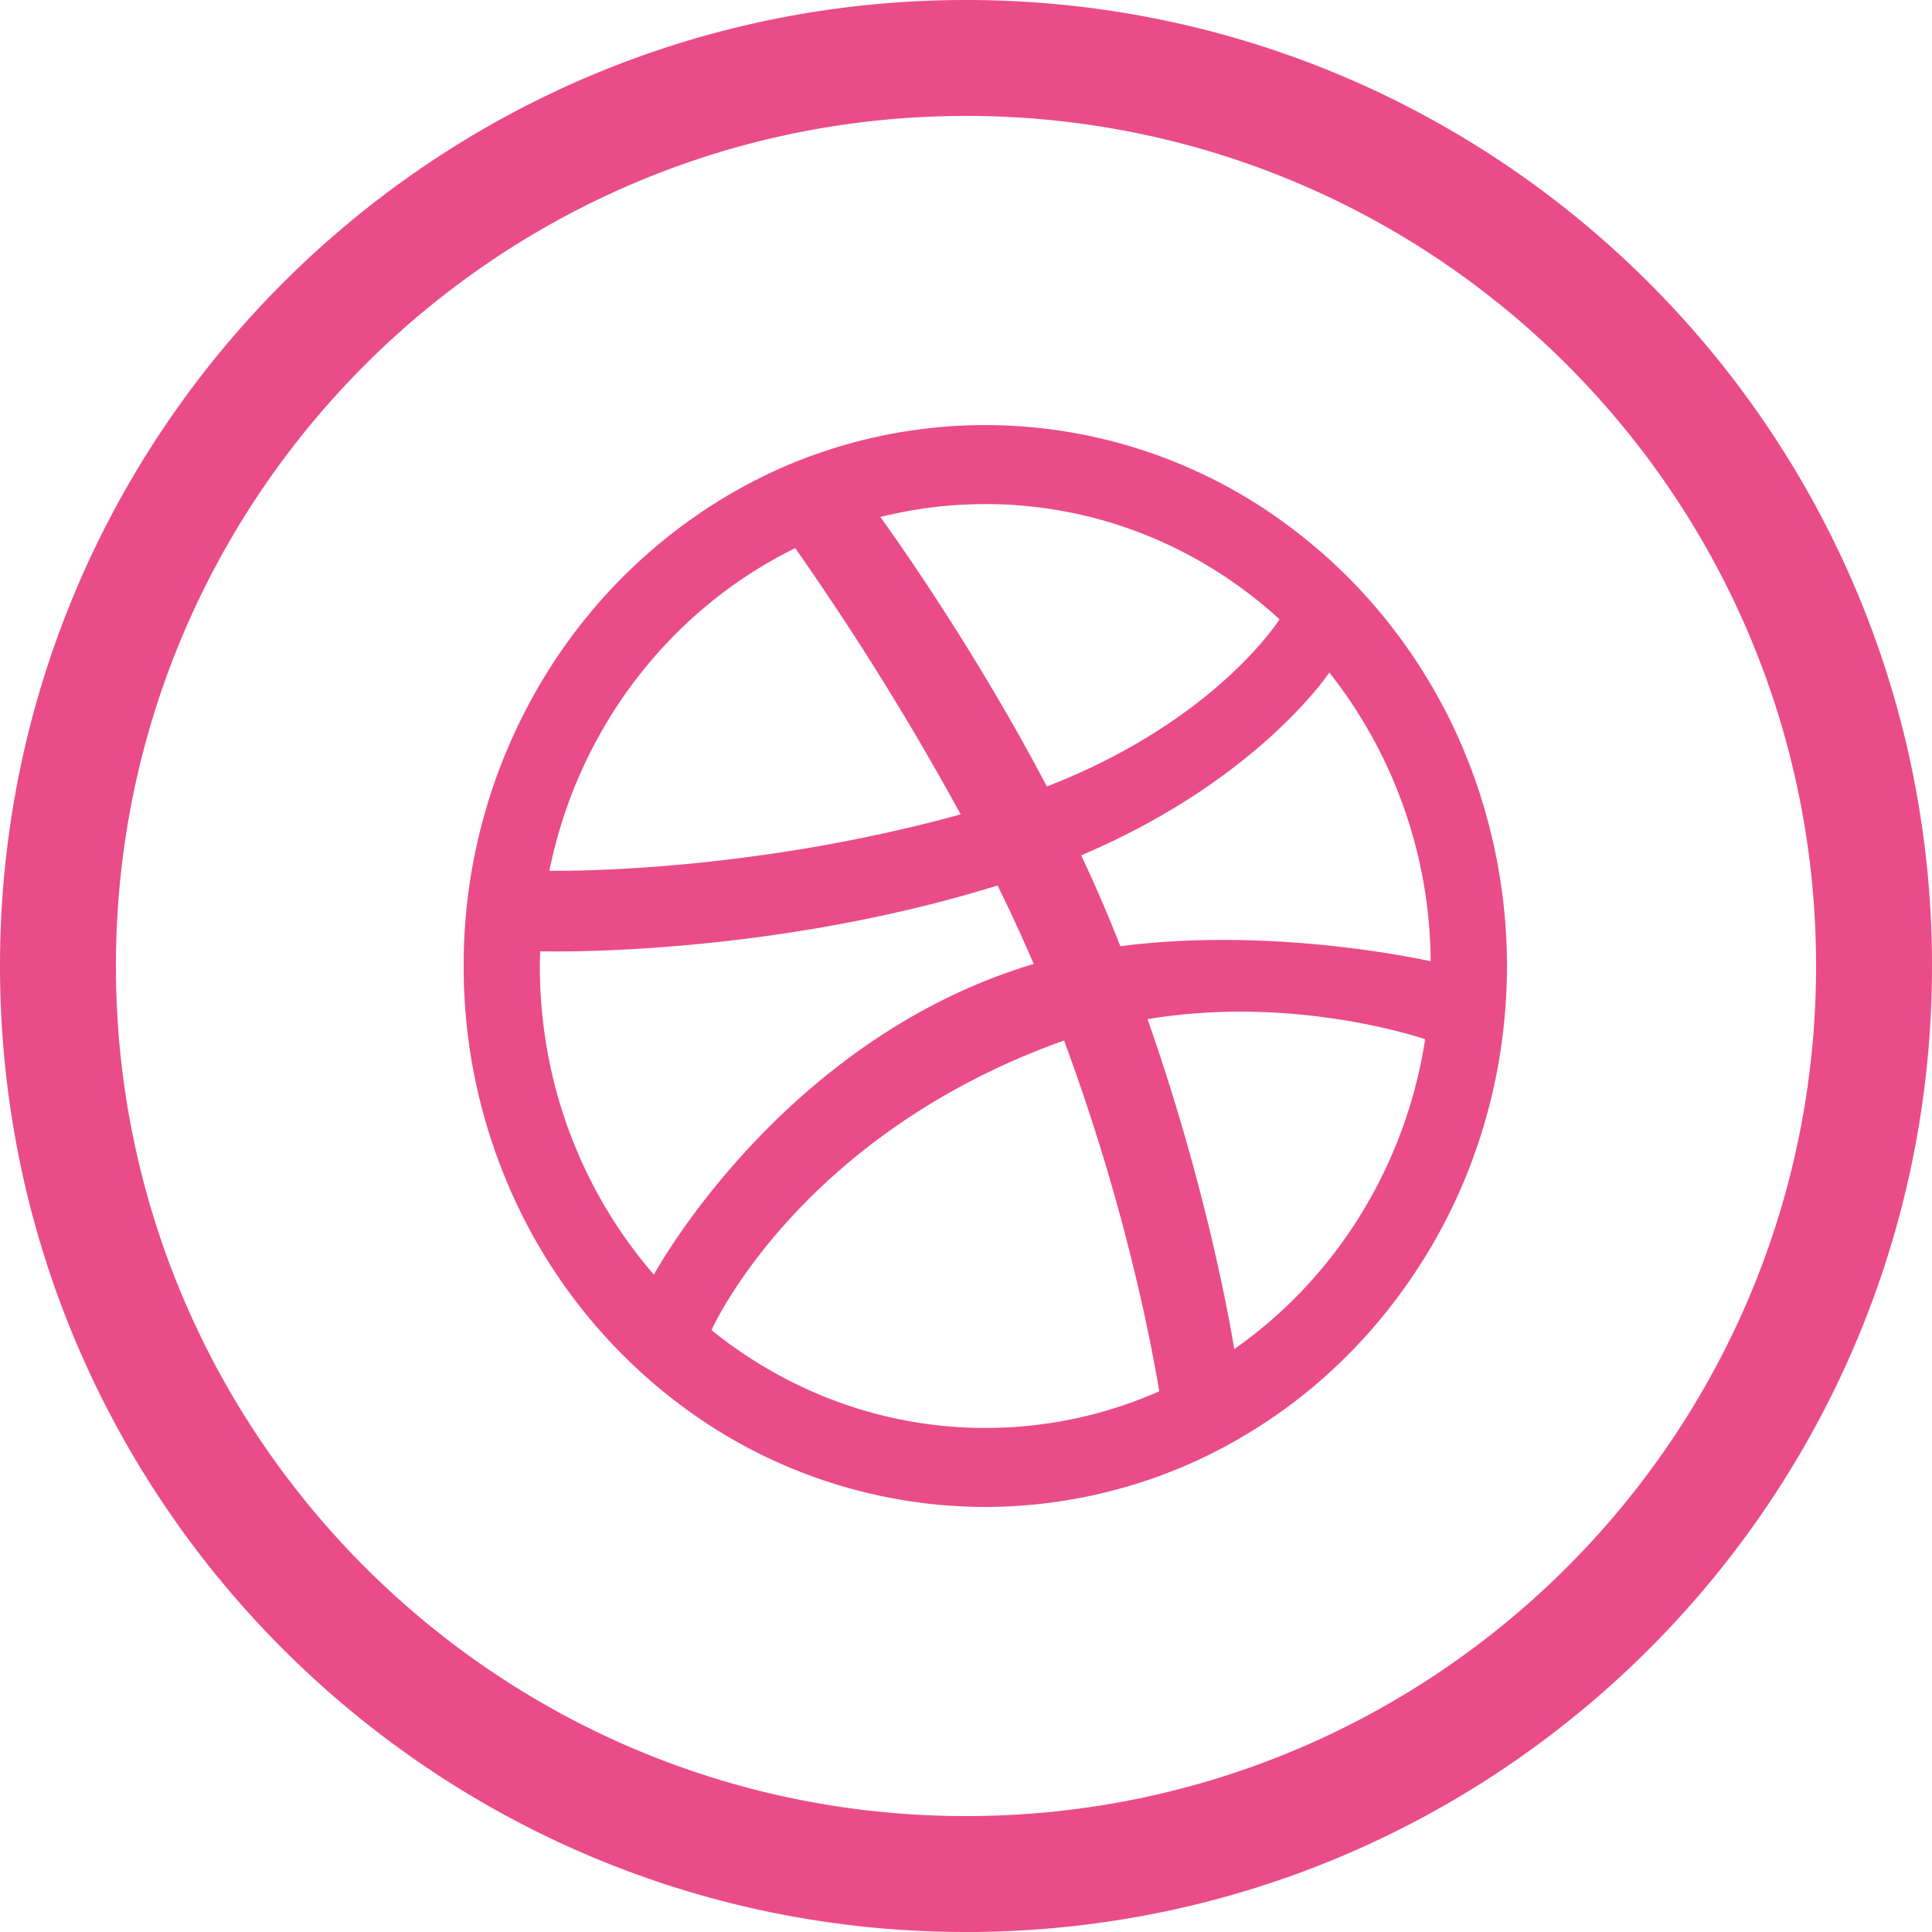 <svg width="48" height="48" fill="none" xmlns="http://www.w3.org/2000/svg"><path d="M0 0h48v48H0z"/><path d="M0 0h48v48H0z"/><path d="M0 0h48v48H0z"/><path fill-rule="evenodd" clip-rule="evenodd" d="M48 24C48 10.745 37.255 0 24 0S0 10.745 0 24s10.745 24 24 24 24-10.745 24-24zm-2.88 0c0-11.664-9.456-21.12-21.12-21.12C12.336 2.88 2.88 12.336 2.88 24c0 11.664 9.456 21.12 21.12 21.12 11.664 0 21.12-9.456 21.12-21.12zm-7.944 2.705a13.786 13.786 0 01-.756 2.526 13.33 13.33 0 01-1.196 2.282 13.45 13.45 0 01-1.58 1.99 12.953 12.953 0 01-4.12 2.88 12.67 12.67 0 01-5.045 1.057 12.633 12.633 0 01-7.247-2.297 13.353 13.353 0 01-4.693-5.912A13.77 13.77 0 0111.52 24a13.743 13.743 0 012.214-7.515c.463-.713.996-1.38 1.582-1.99a13.298 13.298 0 011.916-1.638 12.875 12.875 0 012.202-1.242 12.594 12.594 0 0112.292 1.242 13.369 13.369 0 011.918 1.639 13.472 13.472 0 012.776 4.272 13.946 13.946 0 01.756 7.937zm-23.527-5.071c.292.002 4.904.063 10.218-1.401a69.399 69.399 0 00-4.11-6.614c-3.086 1.511-5.39 4.46-6.108 8.015zm-.229 2c-.003.123-.008.243-.008.366 0 2.948 1.072 5.637 2.835 7.669-.003-.006 3.025-5.578 8.998-7.581a9.62 9.62 0 01.437-.138 39.503 39.503 0 00-.898-1.95c-5.699 1.769-11.167 1.642-11.364 1.634zm11.06-11.11c-.9 0-1.773.112-2.608.321.165.231 2.244 3.091 4.137 6.695 4.176-1.623 5.753-4.112 5.78-4.154-1.949-1.782-4.507-2.862-7.31-2.862zm1.883 13.353c-6.53 2.36-8.663 7.118-8.686 7.17 1.879 1.515 4.236 2.43 6.802 2.43a10.67 10.67 0 004.321-.91c-.163-1.003-.806-4.518-2.364-8.715-.024.008-.05.016-.073.025zm9.044-.058c-.228-.076-3.325-1.093-6.897-.499 1.452 4.137 2.042 7.507 2.154 8.198 2.485-1.739 4.25-4.5 4.743-7.699zm-7.81-2.904l.238.594c3.802-.496 7.548.339 7.709.373a11.676 11.676 0 00-2.517-7.173c-.021.03-1.796 2.69-6.166 4.541.257.548.505 1.105.735 1.665z" fill="#EA4C89"/></svg>